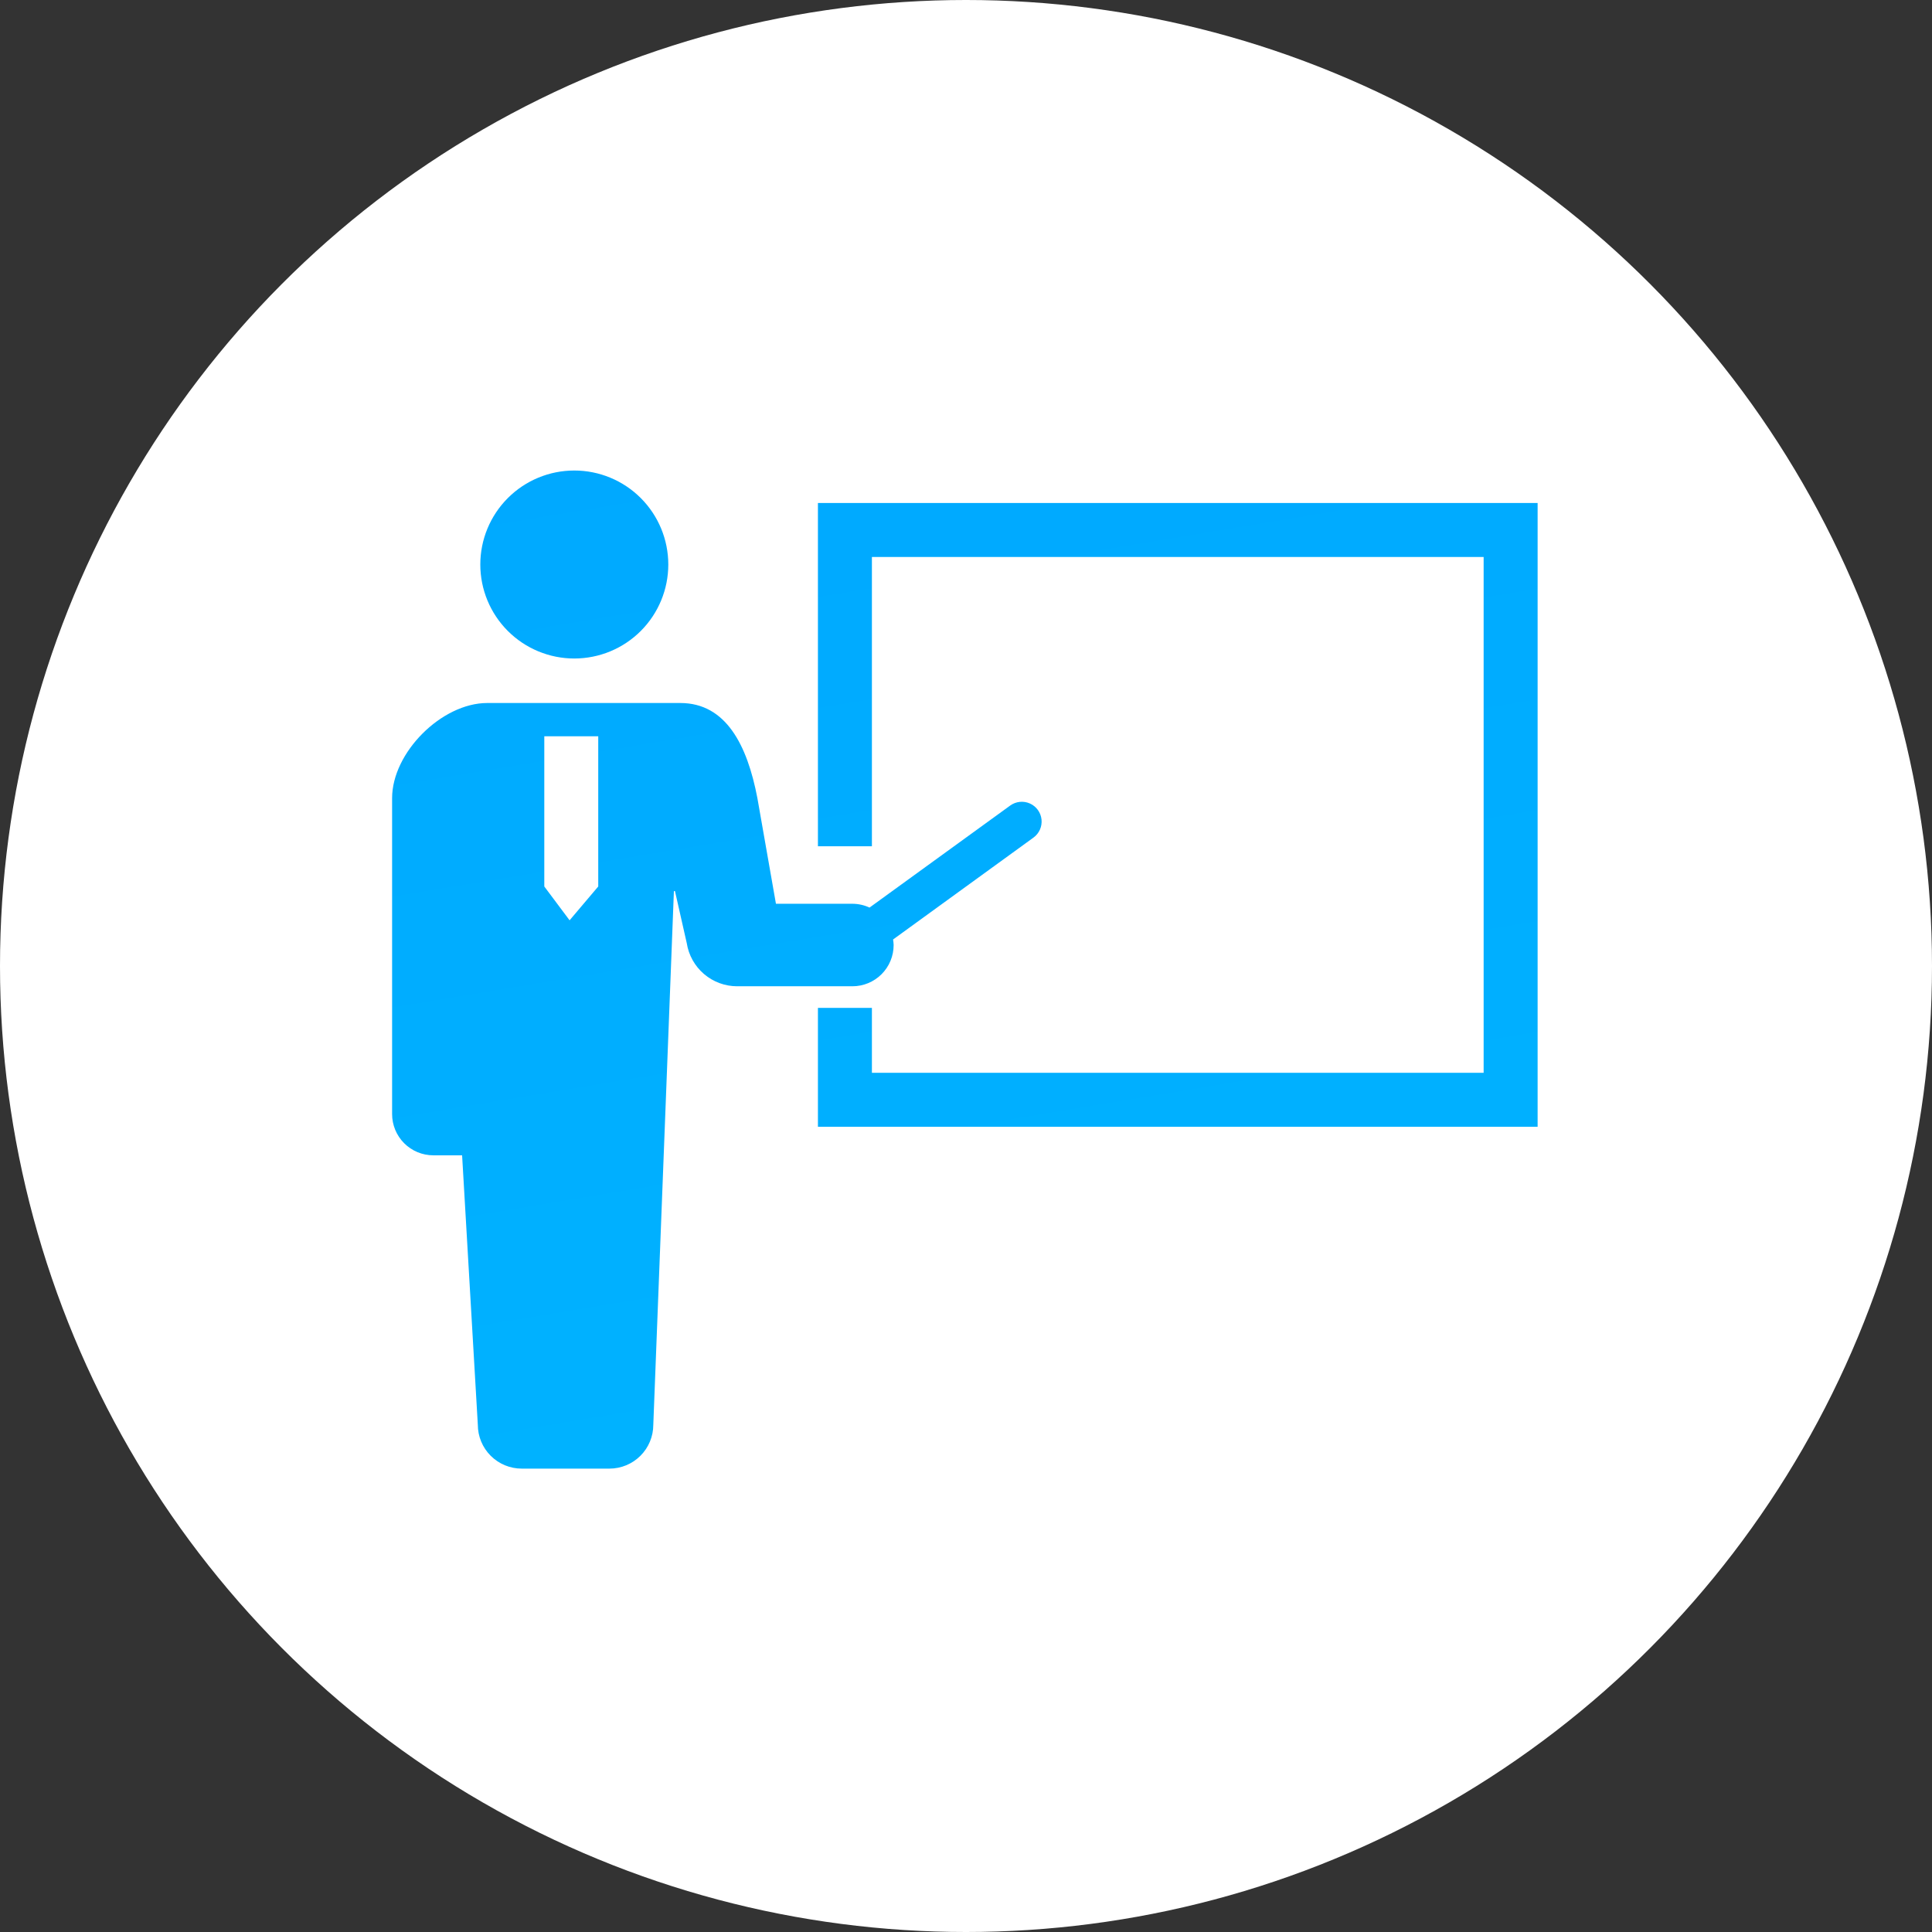 <svg xmlns="http://www.w3.org/2000/svg" xmlns:xlink="http://www.w3.org/1999/xlink" width="209" height="209" viewBox="0 0 209 209">
  <rect x="0" y="0" width="209" height="209" fill="#333333" stroke="none"/>
  <defs>
    <clipPath id="clip-path">
      <path id="パス_29" data-name="パス 29" d="M49.593,53.284A10.168,10.168,0,1,0,39.424,43.117,10.168,10.168,0,0,0,49.593,53.284Z" transform="translate(-29.882 -32.948)" fill="#891414"/>
    </clipPath>
    <linearGradient id="linear-gradient" x1="0.375" y1="-0.587" x2="0.87" y2="1.202" gradientUnits="objectBoundingBox">
      <stop offset="0" stop-color="#0045ff"/>
      <stop offset="1" stop-color="#00f5ff"/>
    </linearGradient>
    <clipPath id="clip-path-2">
      <path id="パス_30" data-name="パス 30" d="M54.255,163.052a4.563,4.563,0,0,0-.061-.6l15.187-11.022a2.142,2.142,0,1,0-2.517-3.467L51.647,159a4.438,4.438,0,0,0-1.852-.412H41.523l-2.007-11.429c-1.1-5.763-3.416-10.289-8.342-10.289H10.287C5.36,136.873,0,142.233,0,147.162v34.175A4.46,4.46,0,0,0,4.459,185.8H7.573l1.7,29.146a4.748,4.748,0,0,0,4.748,4.746H23.51a4.746,4.746,0,0,0,4.746-4.746l2.228-57.731H30.6l1.275,5.632a5.52,5.52,0,0,0,5.451,4.666H49.8A4.458,4.458,0,0,0,54.255,163.052Zm-37.791-6.335V140.471H22.3v16.246l-3.1,3.659Z" transform="translate(0 -111.72)" fill="#891414"/>
    </clipPath>
    <clipPath id="clip-path-3">
      <path id="パス_31" data-name="パス 31" d="M190.326,47.47V84.6h5.839V53.309h66.176v55.8H196.165v-7.023h-5.839v12.862h77.855V47.47Z" transform="translate(-144.261 -43.955)" fill="#891414"/>
    </clipPath>
  </defs>
  <g id="グループ_31" data-name="グループ 31" transform="translate(-3300 1654)">
    <g id="グループ_30" data-name="グループ 30" transform="translate(3300 -1654)">
      <circle id="楕円形_12" data-name="楕円形 12" cx="104.5" cy="104.5" r="104.5" fill="#fff"/>
    </g>
    <g id="_i_icon_11537_icon_115370" transform="translate(3342.417 -1603.1)">
      <g id="マスクグループ_2" data-name="マスクグループ 2" clip-path="url(#clip-path)">
        <path id="パス_33" data-name="パス 33" d="M0,0,1920-143.959V842L0,998.2Z" transform="translate(-898.417 -404.9)" fill="url(#linear-gradient)"/>
      </g>
      <g id="マスクグループ_3" data-name="マスクグループ 3" clip-path="url(#clip-path-2)">
        <path id="パス_32" data-name="パス 32" d="M0,0,1920-143.959V842L0,998.2Z" transform="translate(-898.417 -404.9)" fill="url(#linear-gradient)"/>
      </g>
      <g id="マスクグループ_1" data-name="マスクグループ 1" clip-path="url(#clip-path-3)">
        <path id="パス_34" data-name="パス 34" d="M0,0,1920-143.959V842L0,998.2Z" transform="translate(-898.417 -404.9)" fill="url(#linear-gradient)"/>
      </g>
    </g>
  </g>
</svg>
